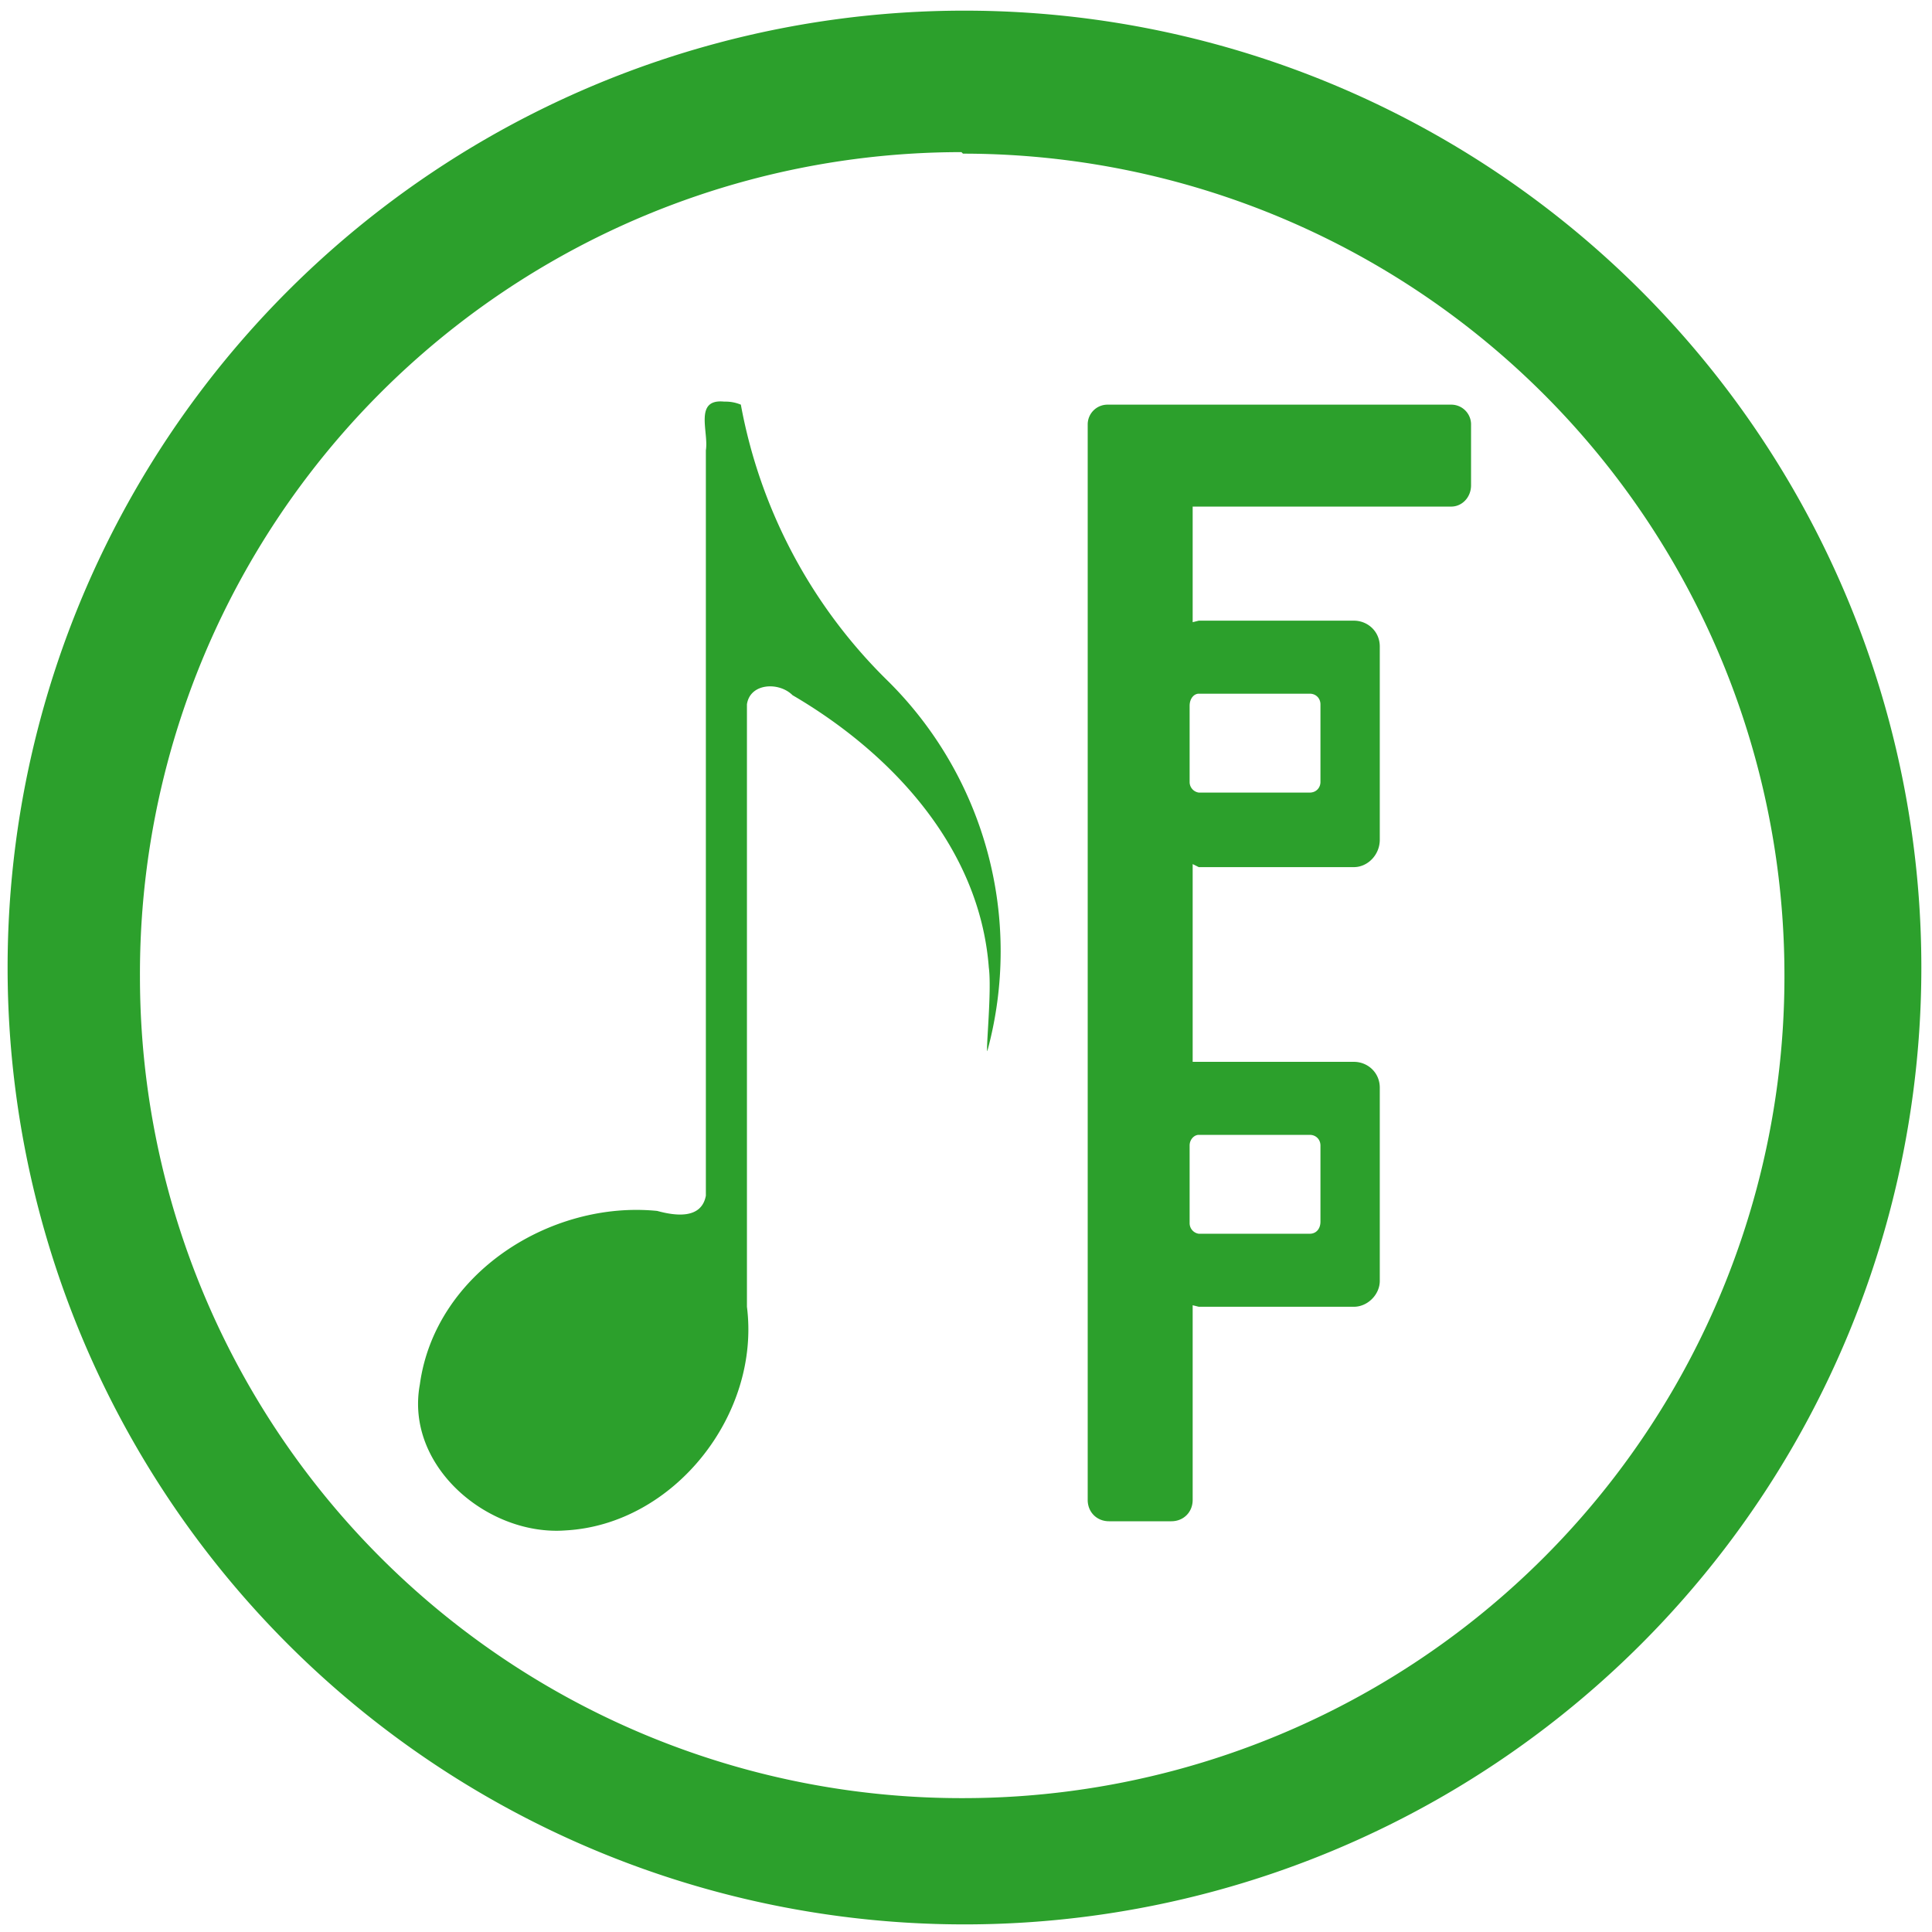 <svg xmlns="http://www.w3.org/2000/svg" width="48" height="48" viewBox="0 0 12.7 12.7"><path d="M6.34.07a6.29 6.29 0 0 0-6.29 6.3 6.29 6.29 0 0 0 6.3 6.28 6.29 6.29 0 0 0 6.28-6.29A6.29 6.29 0 0 0 6.34.07zm-.01.94a5.4 5.4 0 0 1 5.4 5.4 5.4 5.4 0 0 1-5.4 5.41 5.4 5.4 0 0 1-5.41-5.4A5.4 5.4 0 0 1 6.32 1zM4.77 2.64a.26.26 0 0 0-.01 0c-.2-.02-.1.2-.12.32v4.9c-.03.16-.21.13-.32.1-.7-.07-1.46.41-1.56 1.14-.1.54.45 1 .96.96.71-.04 1.28-.76 1.19-1.47V4.63c.02-.14.21-.15.3-.06.65.38 1.23 1 1.29 1.79.02.15-.02.54-.01.55a2.5 2.5 0 0 0-.66-2.44 3.4 3.4 0 0 1-.96-1.81.26.26 0 0 0-.1-.02zm2.51.02a.13.13 0 0 0-.13.13v7.07c0 .08.06.14.14.14h.41c.08 0 .14-.06.14-.14V8.58l.04.01H8.9c.09 0 .17-.08.17-.17V7.15c0-.1-.08-.17-.17-.17H7.84v-1.3l.04.02H8.9c.09 0 .17-.08.17-.18V4.25c0-.1-.08-.17-.17-.17H7.88l-.04.01v-.76h1.7c.07 0 .13-.06.13-.14v-.4a.13.13 0 0 0-.13-.13H7.29zm.6 1.9h.73c.04 0 .07.03.07.07v.51c0 .04-.03.07-.07.07h-.73a.07.07 0 0 1-.06-.07v-.5c0-.05.03-.08.06-.08zm0 2.9h.73c.04 0 .07.03.07.07v.5c0 .05-.03.08-.07.08h-.73a.07.07 0 0 1-.06-.07v-.51c0-.04.03-.07.06-.07z" fill="#2ca02c"/></svg>
